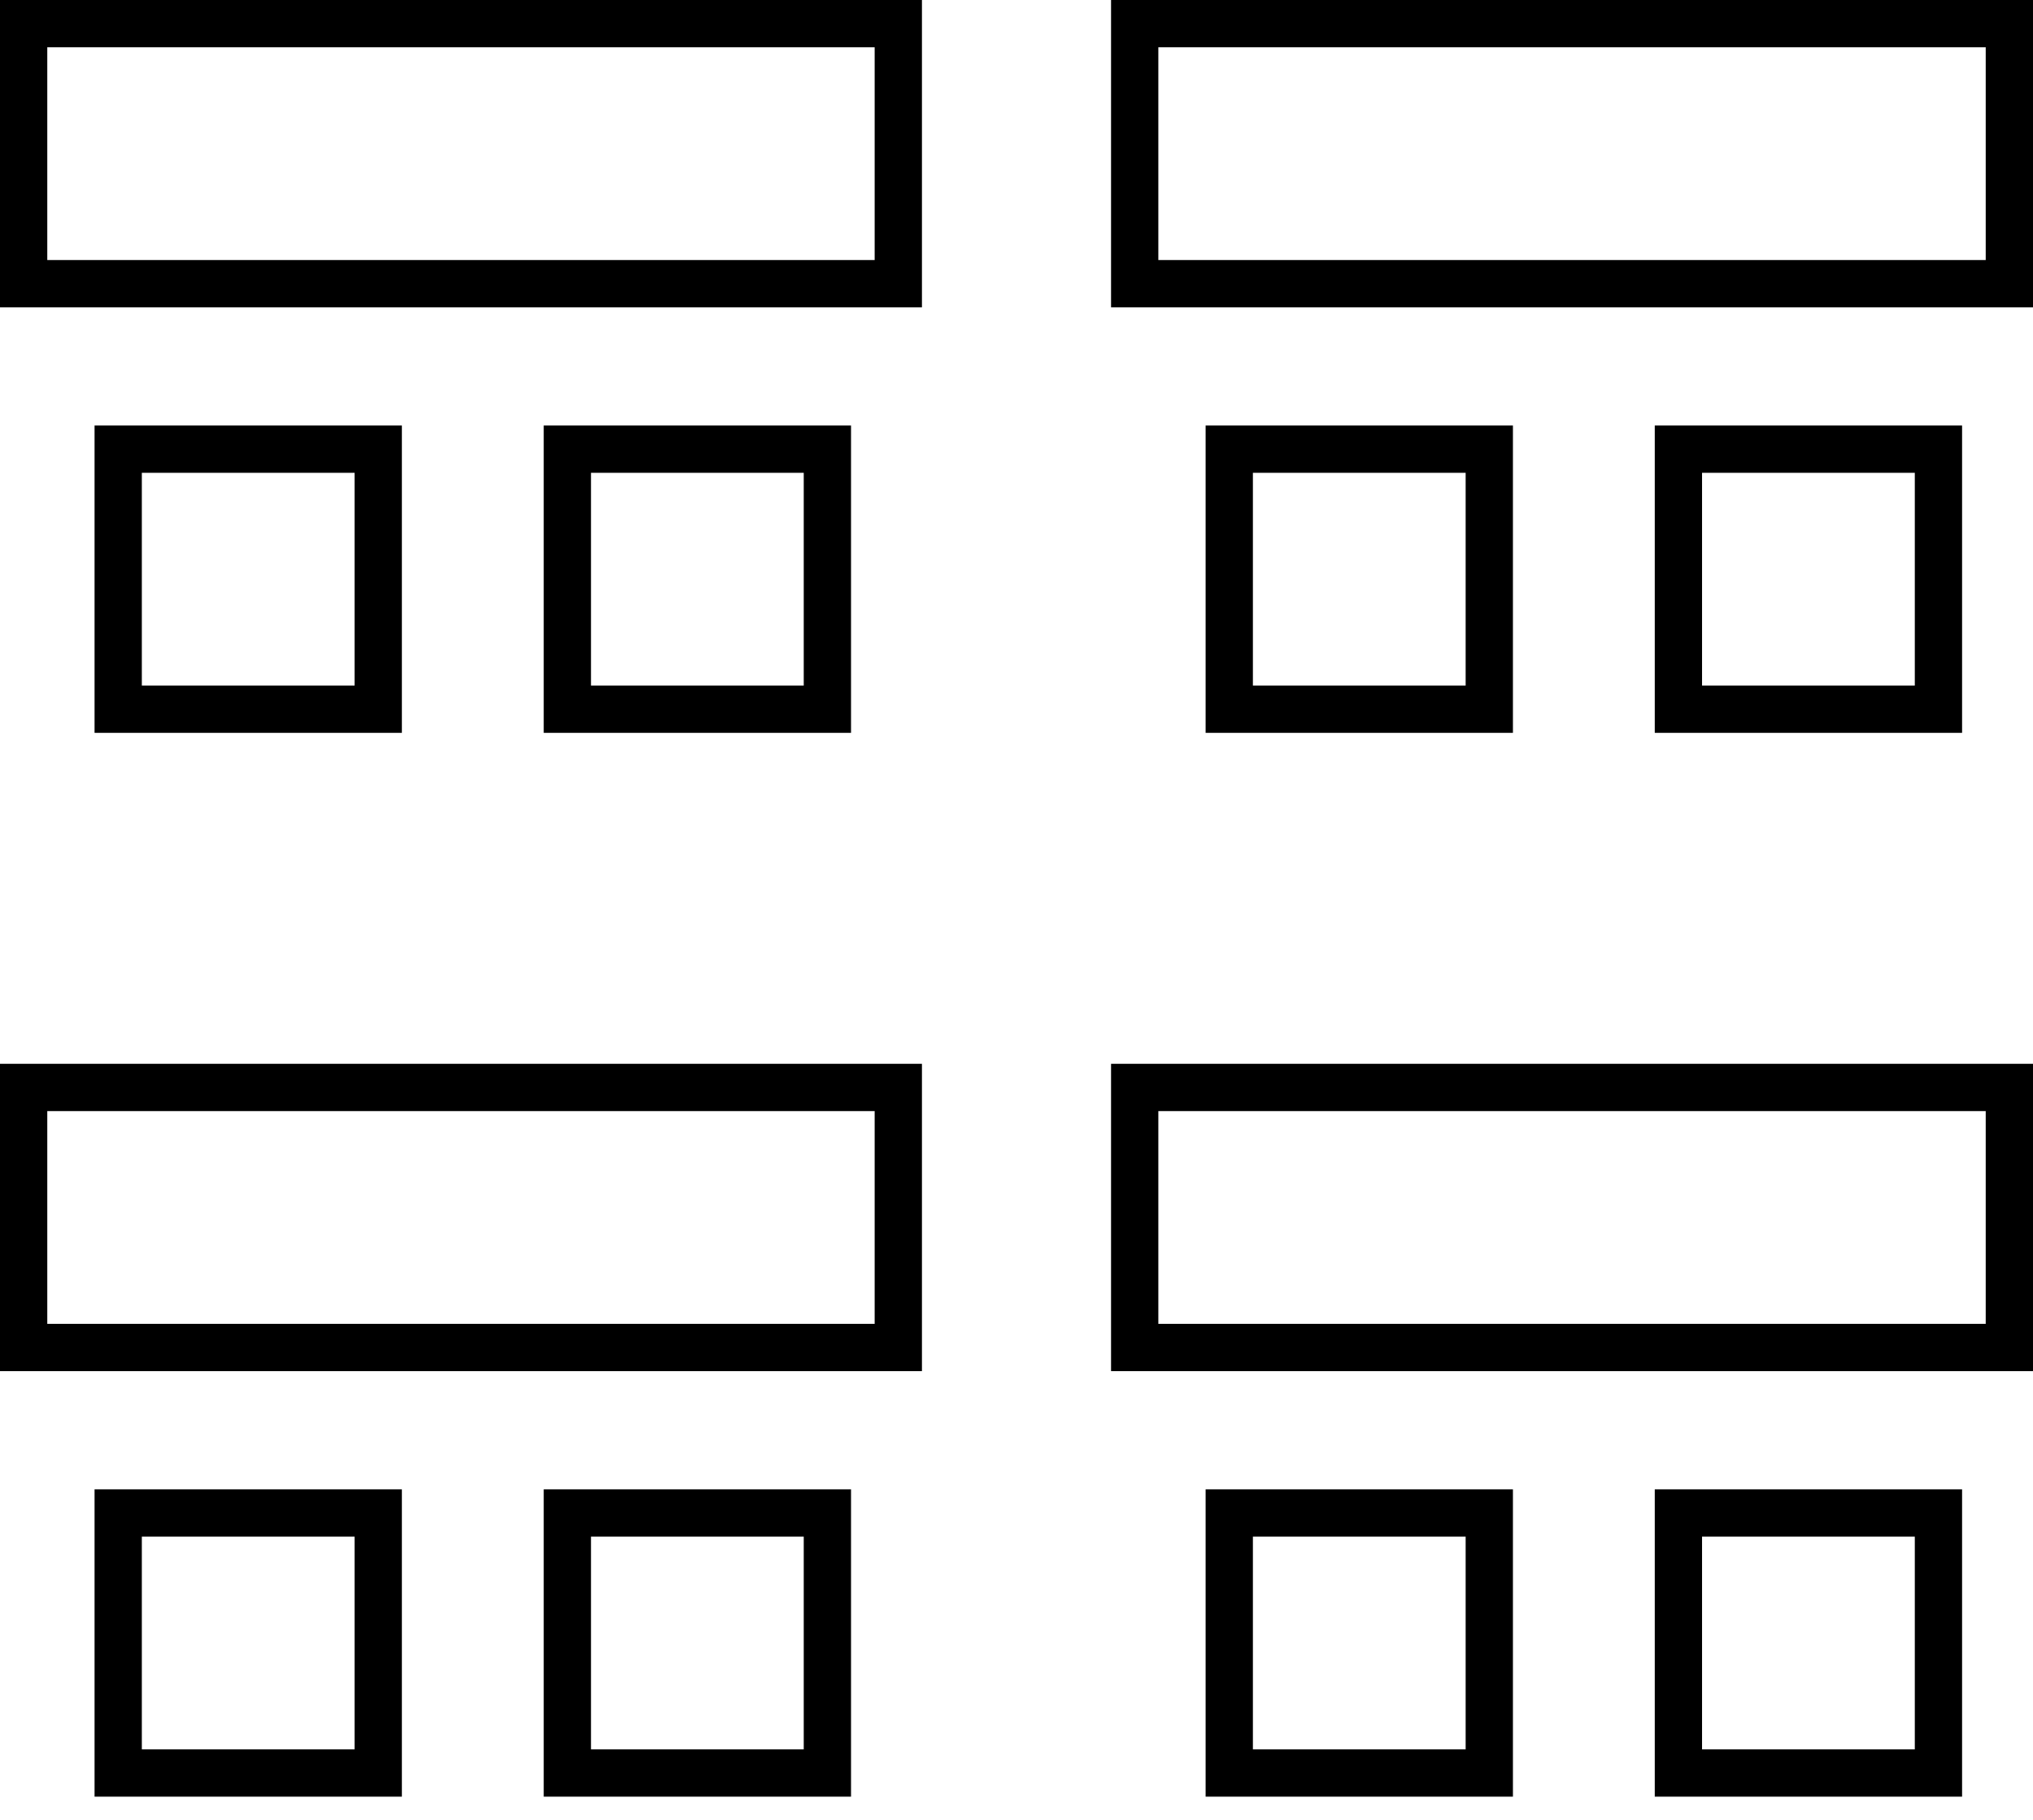 <svg width="86" height="77" viewBox="0 0 86 77" fill="none" xmlns="http://www.w3.org/2000/svg">
<path fill-rule="evenodd" clip-rule="evenodd" d="M37 2H2V11H37V2ZM15 20H6V29H15V20ZM34 20H25V29H34V20ZM84 2H49V11H84V2ZM62 20H53V29H62V20ZM81 20H72V29H81V20ZM37 47H2V56H37V47ZM15 65H6V74H15V65ZM34 65H25V74H34V65ZM84 47H49V56H84V47ZM62 65H53V74H62V65ZM81 65H72V74H81V65ZM0 0V13H39V0H0ZM4 18V31H17V18H4ZM36 18V31H23V18H36ZM47 0V13H86V0H47ZM64 18V31H51V18H64ZM70 18V31H83V18H70ZM39 45V58H0V45H39ZM4 63V76H17V63H4ZM36 63V76H23V63H36ZM47 45V58H86V45H47ZM64 63V76H51V63H64ZM70 63V76H83V63H70Z" fill="black"/>
</svg>
